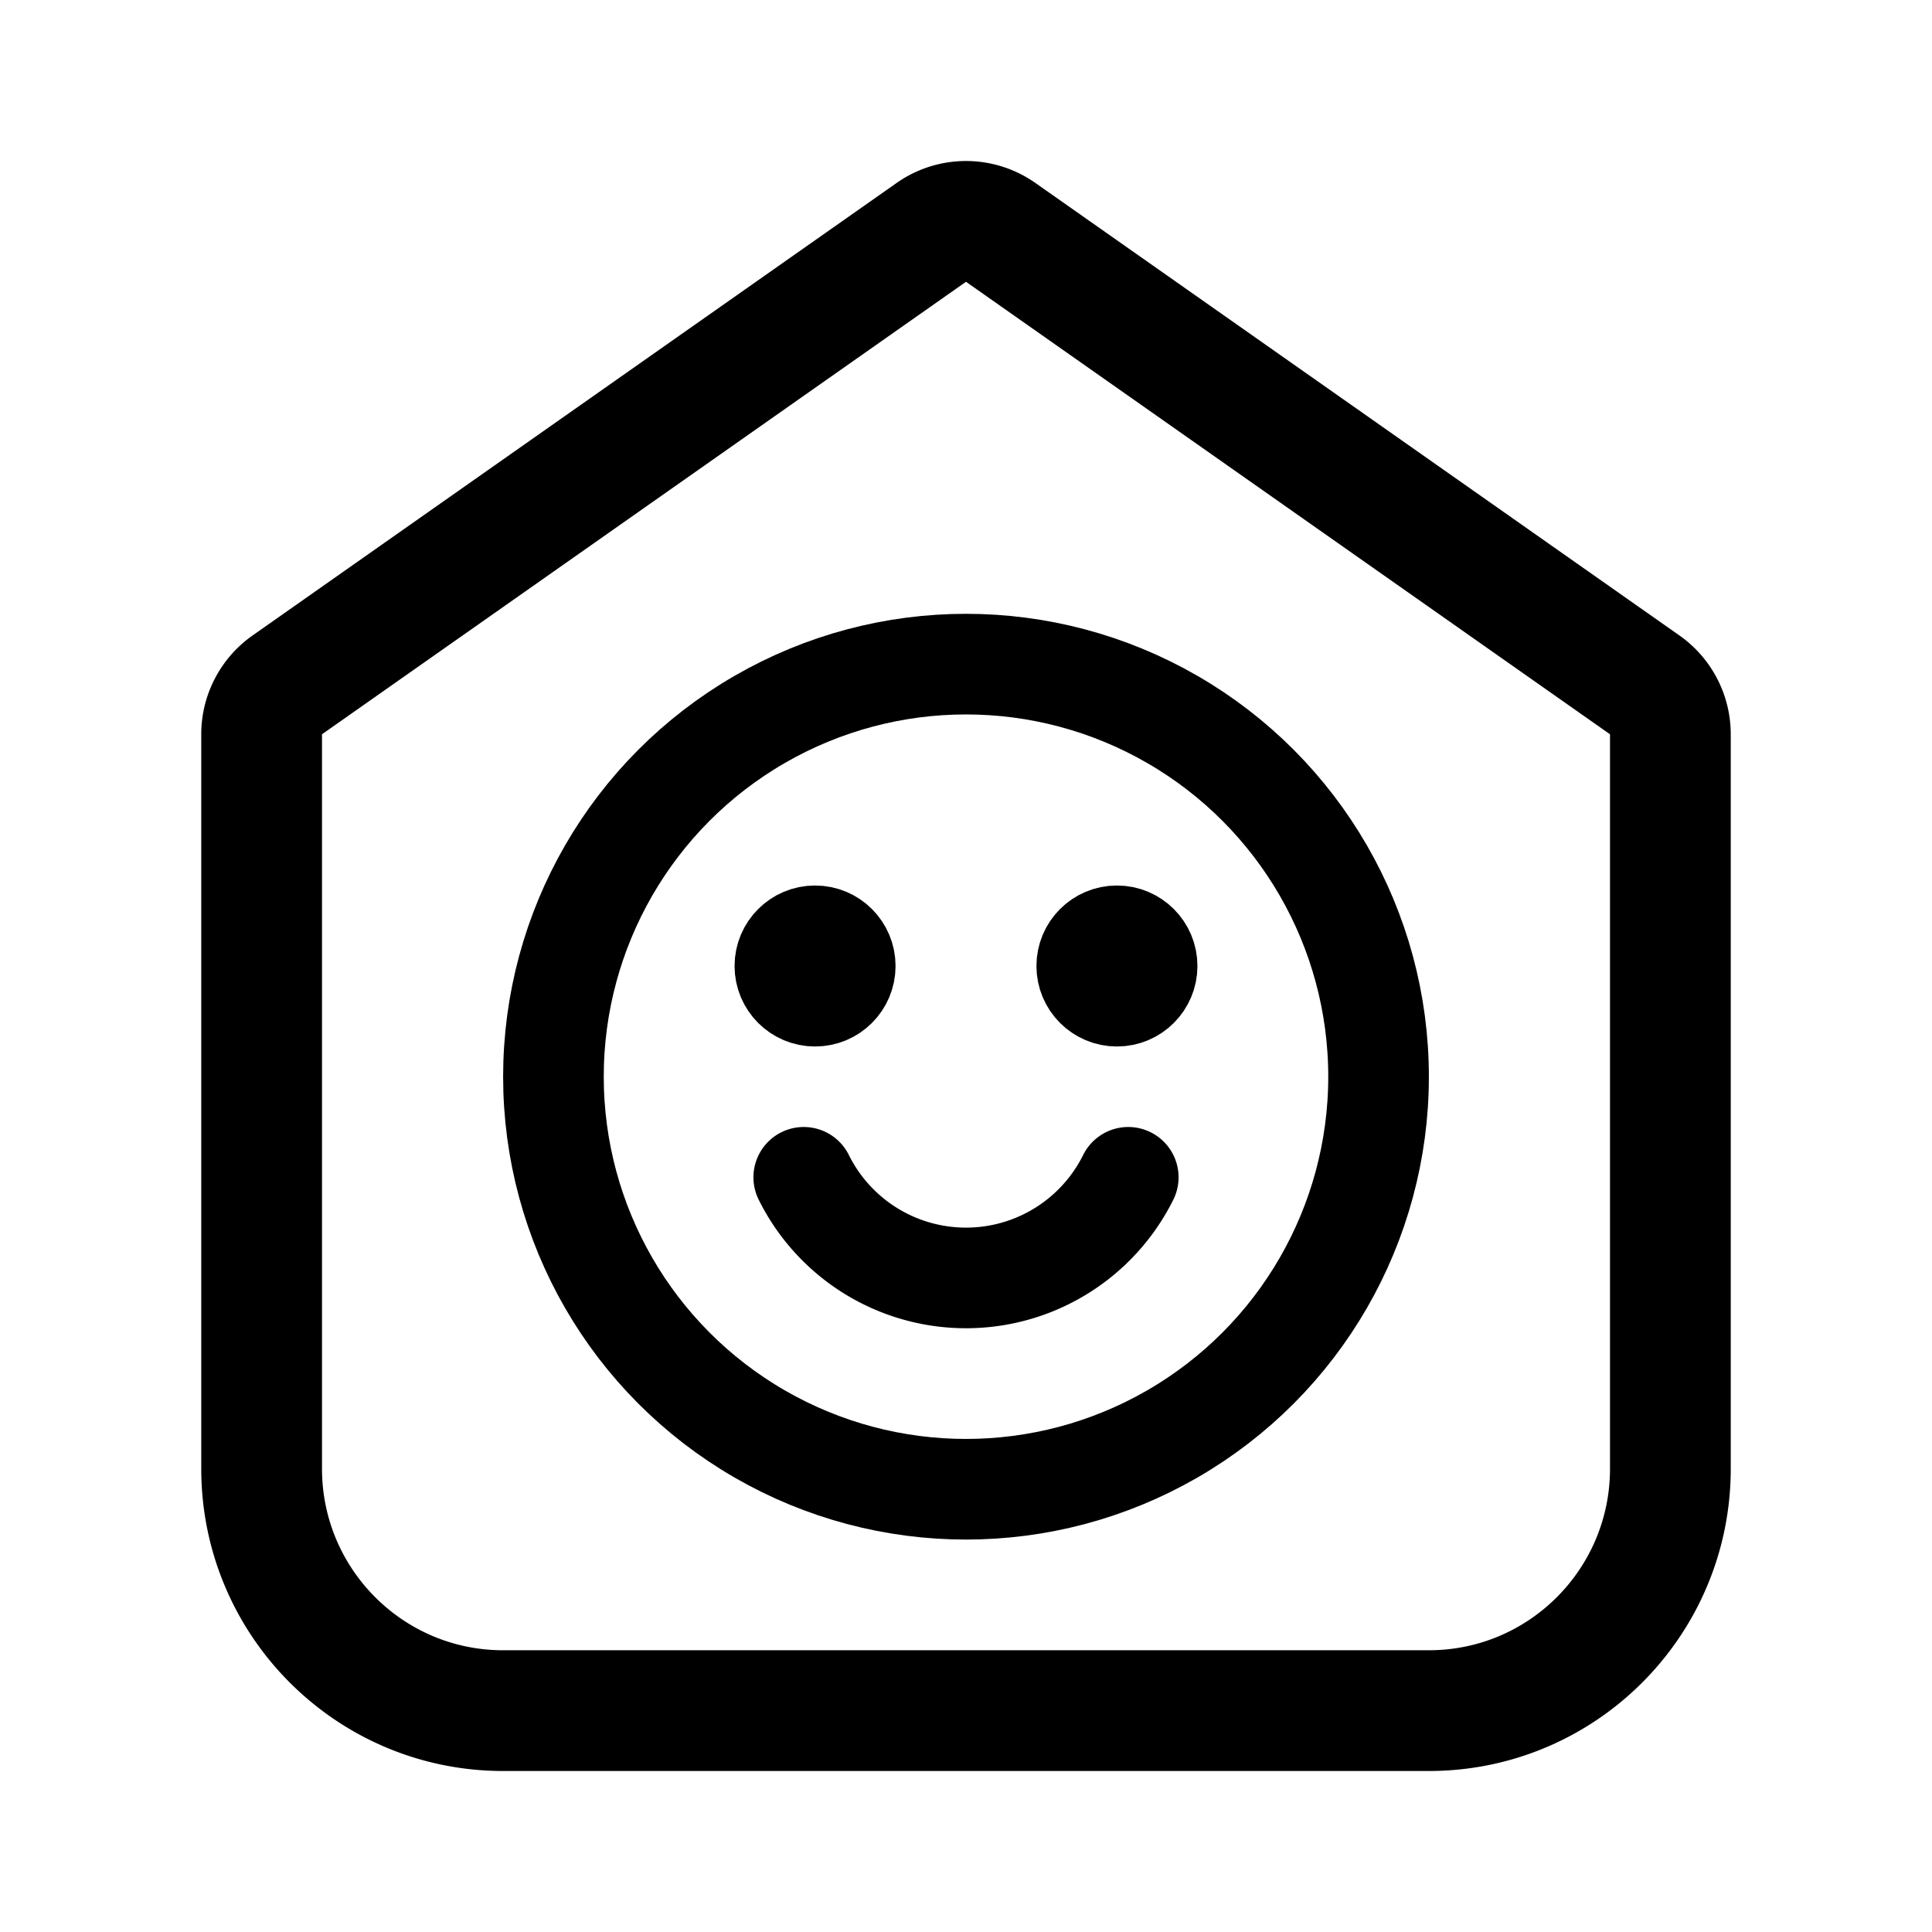 <svg xmlns="http://www.w3.org/2000/svg" width="192" height="192" fill="none"><circle cx="96" cy="107" r="41" stroke="#000" stroke-linecap="round" stroke-linejoin="round" stroke-width="10"/><circle cx="81" cy="96" r="4" stroke="#000" stroke-linecap="round" stroke-linejoin="round" stroke-width="8"/><circle cx="111" cy="96" r="4" stroke="#000" stroke-linecap="round" stroke-linejoin="round" stroke-width="8"/><path stroke="#000" stroke-linecap="round" stroke-linejoin="round" stroke-width="12" d="M26 72.979v72.976C26 159.235 36.745 170 50 170h92c13.255 0 24-10.765 24-24.045V72.979a6.01 6.01 0 0 0-2.607-4.958l-64-44.967a5.99 5.99 0 0 0-6.786 0l-64 44.967A6.01 6.01 0 0 0 26 72.979"/><path stroke="#000" stroke-linecap="round" stroke-linejoin="round" stroke-width="10" d="M79.876 117a18 18 0 0 0 23.012 8.63 18.02 18.02 0 0 0 9.237-8.63"/></svg>